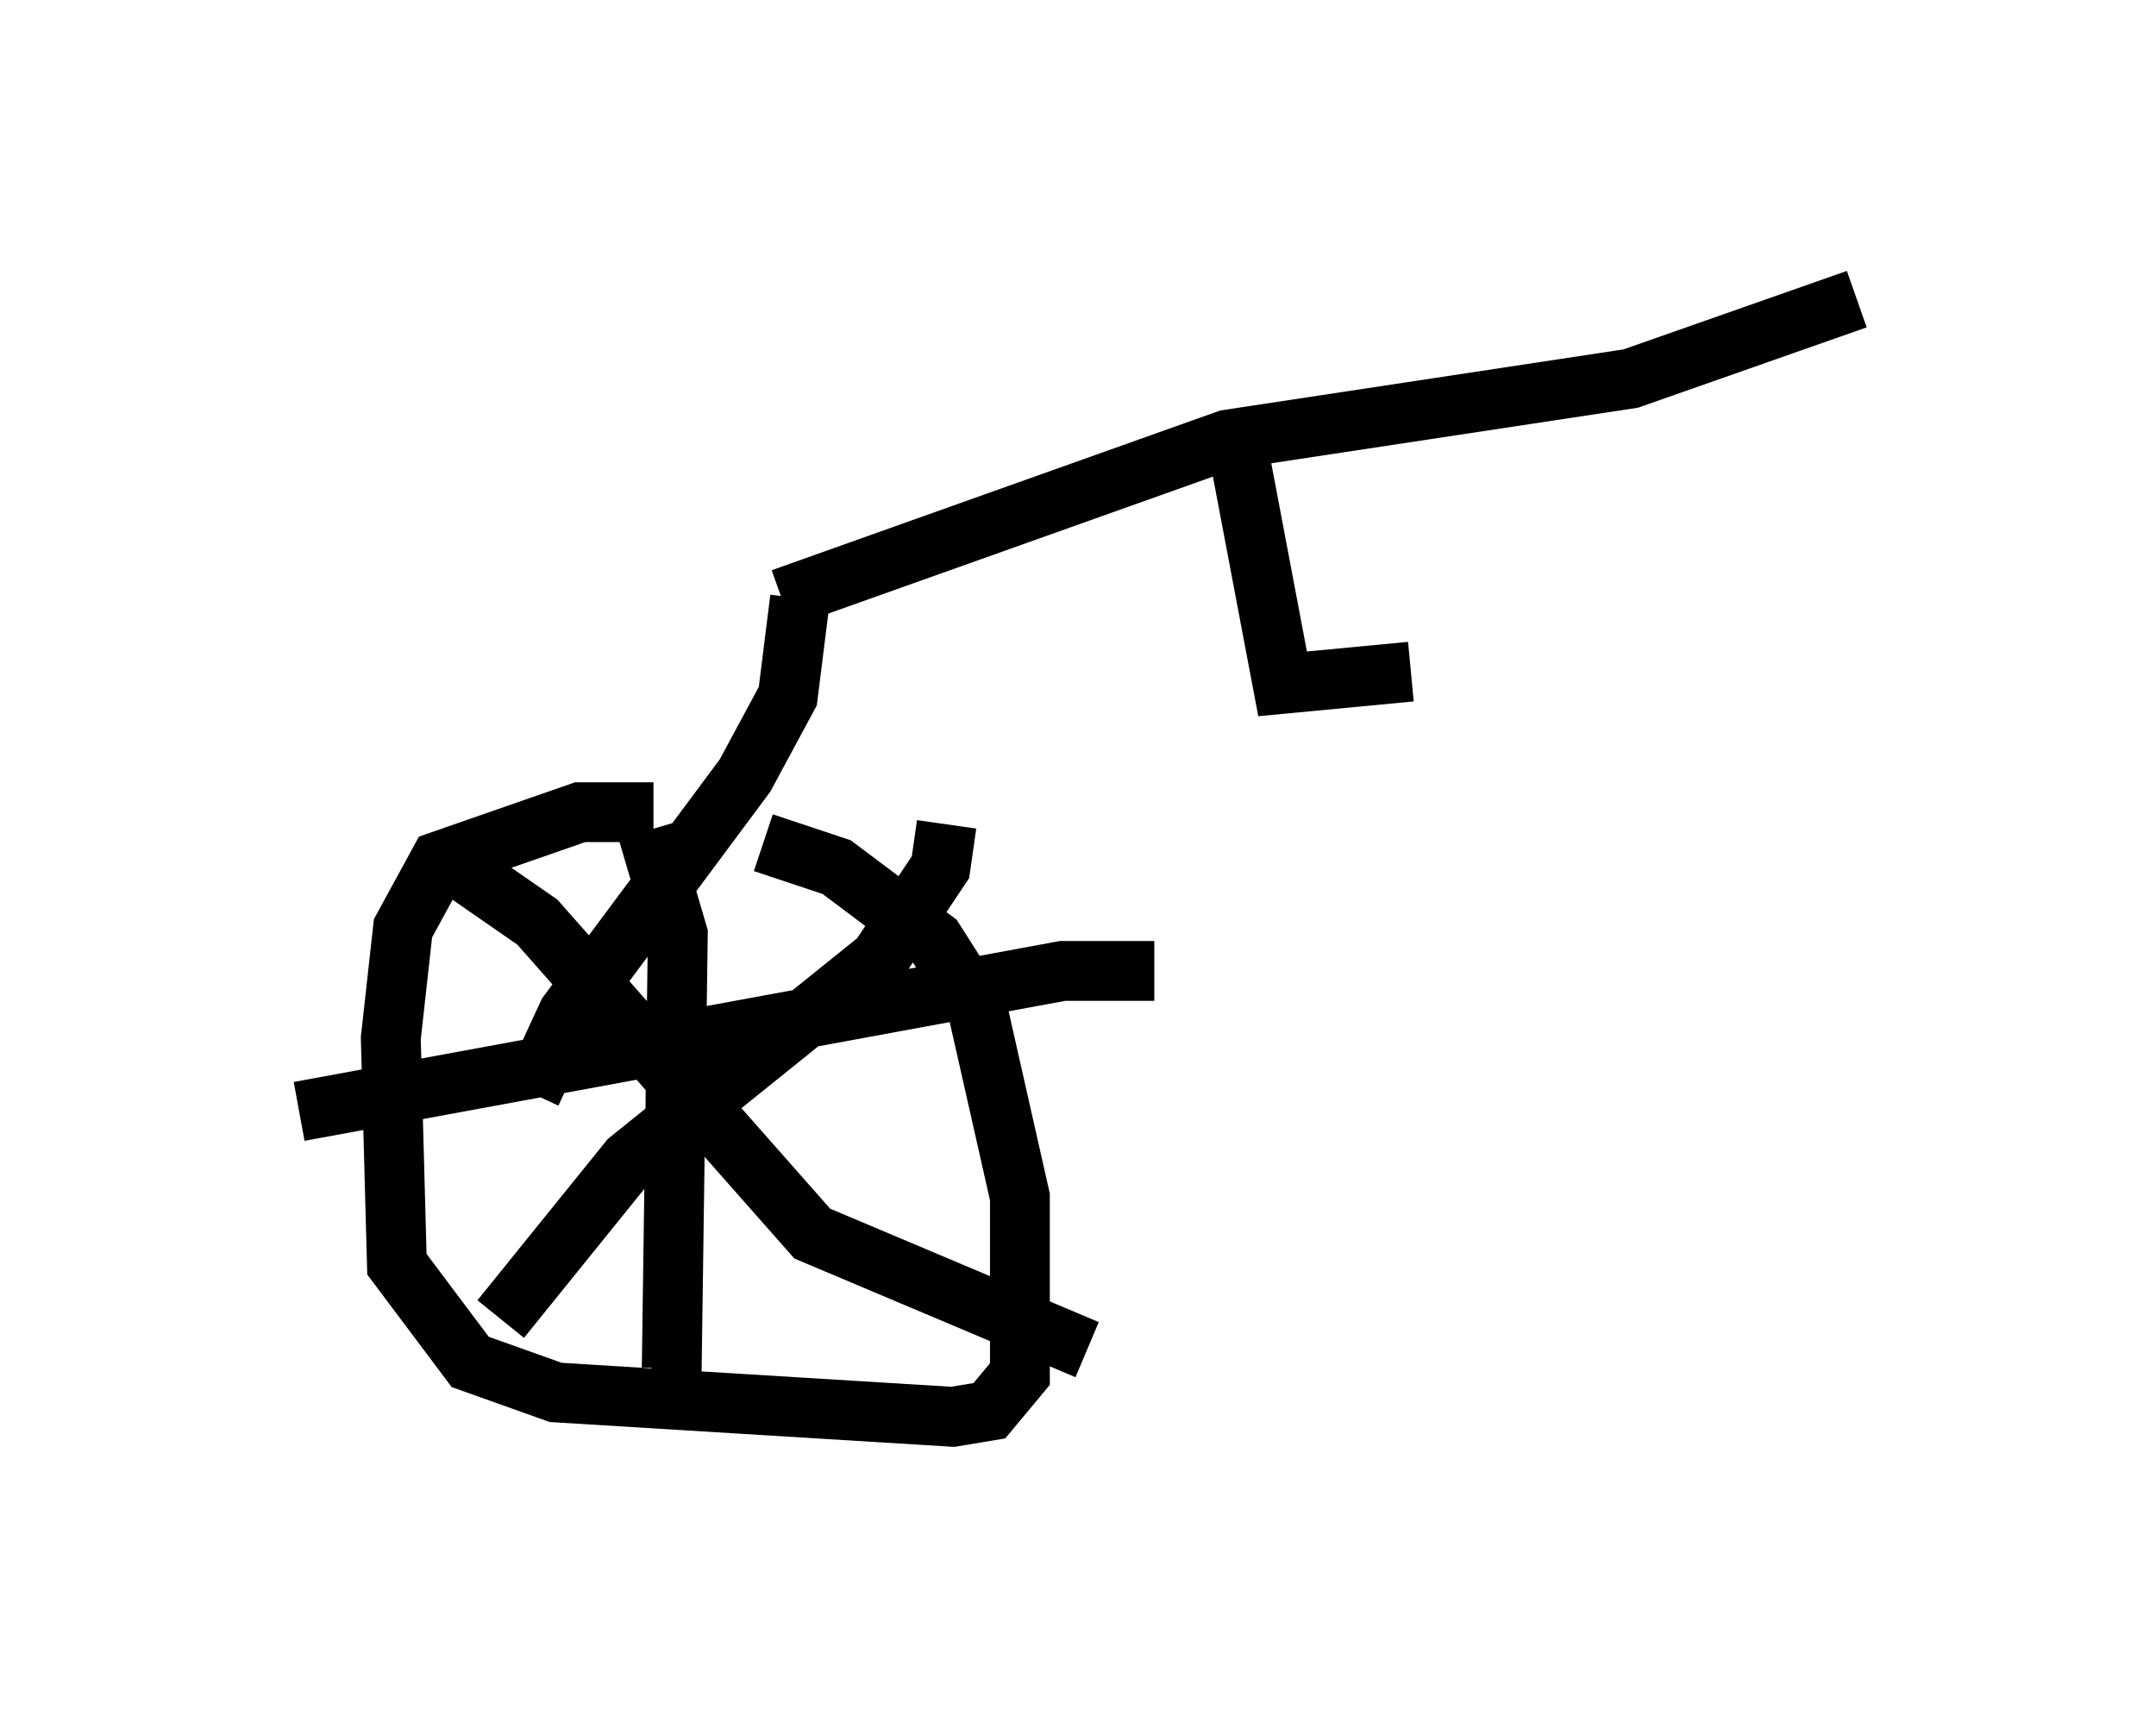 <?xml version="1.0" encoding="utf-8" ?>
<svg baseProfile="full" height="28.681" version="1.1" width="36.032" xmlns="http://www.w3.org/2000/svg" xmlns:ev="http://www.w3.org/2001/xml-events" xmlns:xlink="http://www.w3.org/1999/xlink"><defs /><rect fill="white" height="28.681" width="36.032" x="0" y="0" /><path d="M12.146, 14.188 m-1.225, -0.613 l-1.225, 0.0 -2.348, 0.817 l-0.613, 1.123 -0.204, 1.838 l0.102, 3.777 1.225, 1.633 l1.429, 0.51 6.635, 0.408 l0.613, -0.102 0.51, -0.613 l0.0, -2.96 -0.715, -3.165 l-0.715, -1.123 -1.633, -1.225 l-1.225, -0.408 m-2.654, -0.51 l0.0, 0.204 m0.715, 0.102 l0.51, 1.735 -0.102, 7.248 l-0.306, 0.102 m-5.921, -4.39 l12.761, -2.348 1.531, 0.0 m-10.923, 5.819 l2.144, -2.654 4.185, -3.369 l1.021, -1.531 0.102, -0.715 m-8.167, 0.715 l1.327, 0.919 4.594, 5.206 l4.594, 1.94 m-5.104, -12.556 l7.452, -2.654 6.738, -1.021 l3.777, -1.327 m-17.661, 5.002 l-0.204, 1.633 -0.715, 1.327 l-2.96, 3.981 -0.613, 1.327 m11.842, -10.617 l0.715, 3.777 2.144, -0.204 " fill="none" stroke="black" stroke-width="1" /></svg>